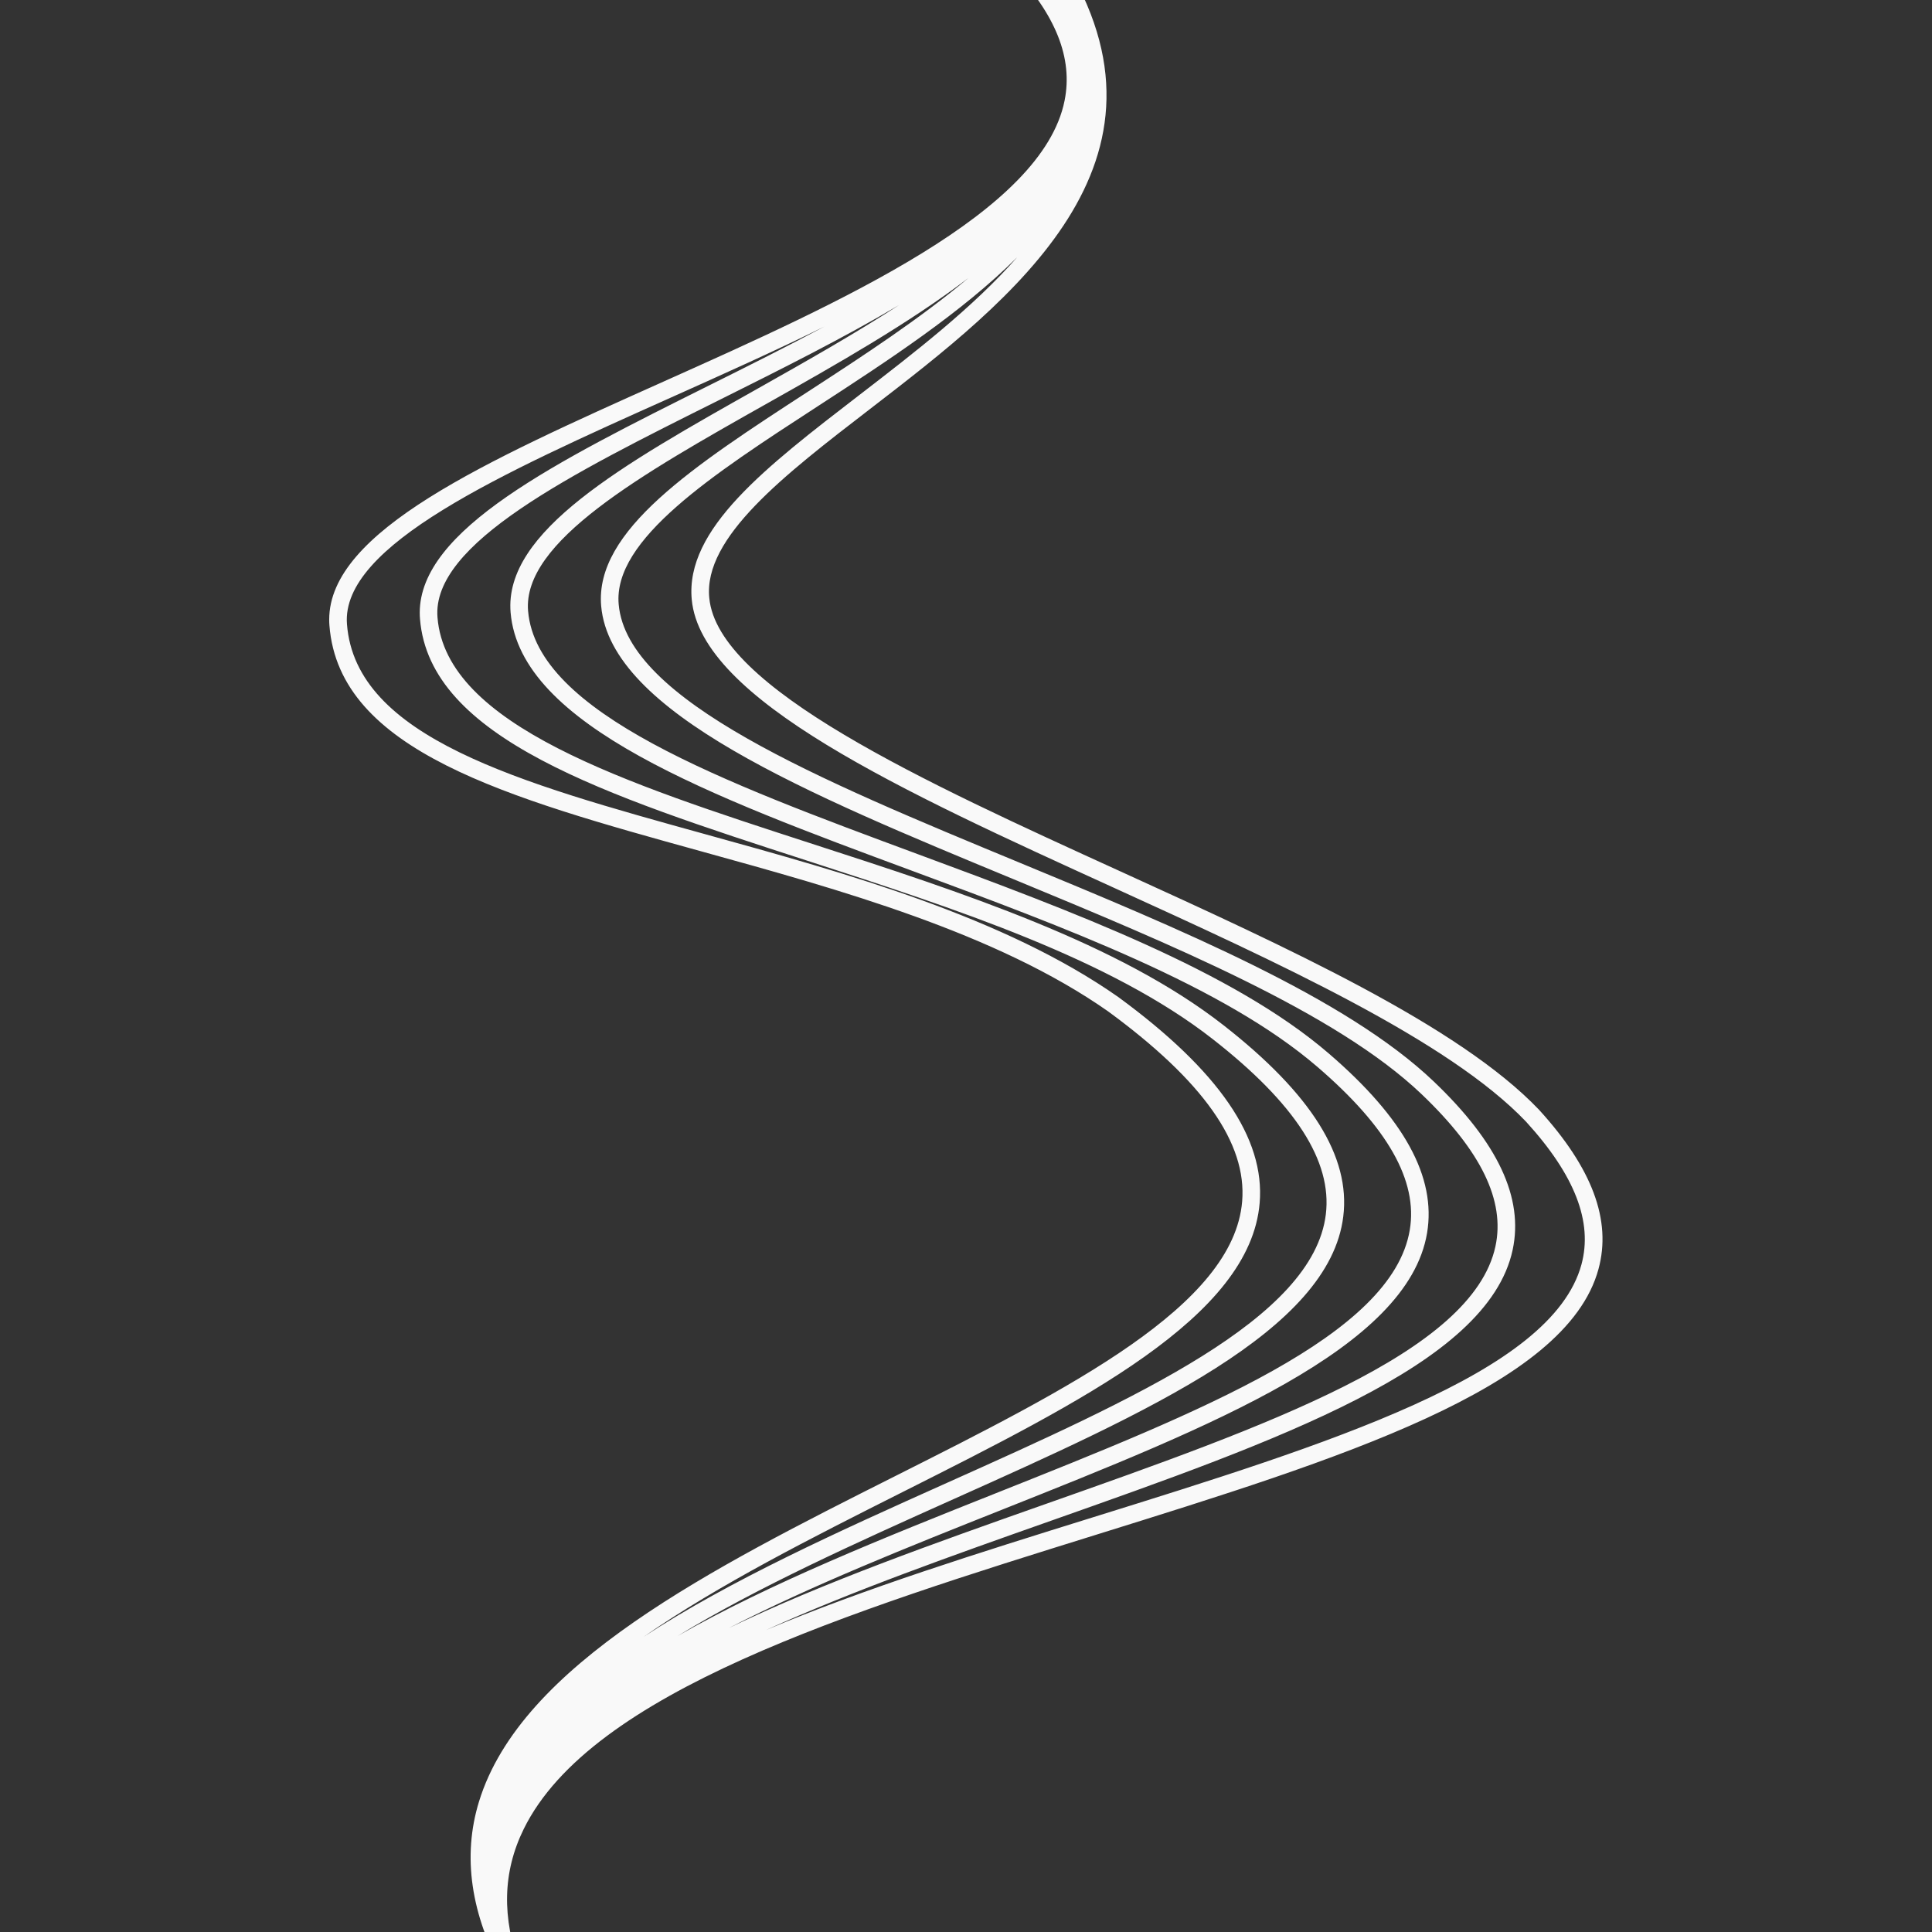 <?xml version="1.0" encoding="UTF-8" standalone="no"?>
<svg
   xmlns:dc="http://purl.org/dc/elements/1.1/"
   xmlns:cc="http://creativecommons.org/ns#"
   xmlns:rdf="http://www.w3.org/1999/02/22-rdf-syntax-ns#"
   xmlns:svg="http://www.w3.org/2000/svg"
   xmlns="http://www.w3.org/2000/svg"
   xmlns:sodipodi="http://sodipodi.sourceforge.net/DTD/sodipodi-0.dtd"
   xmlns:inkscape="http://www.inkscape.org/namespaces/inkscape"
   version="1.1"
   id="Capa_1"
   x="0px"
   y="0px"
   width="114.838px"
   height="114.838px"
   viewBox="0 0 114.838 114.838"
   style="enable-background:new 0 0 114.838 114.838;"
   xml:space="preserve"
   sodipodi:docname="data-wave.svg"
   inkscape:version="1.0.1 (3bc2e813f5, 2020-09-07)"><rect x="0" y="0" width="114.838" height="114.838" fill="#333333" stroke="none"/><defs
   id="defs39" /><sodipodi:namedview
   pagecolor="#ffffff"
   bordercolor="#666666"
   borderopacity="1"
   objecttolerance="10"
   gridtolerance="10"
   guidetolerance="10"
   inkscape:pageopacity="0"
   inkscape:pageshadow="2"
   inkscape:window-width="1920"
   inkscape:window-height="1056"
   id="namedview37"
   showgrid="false"
   inkscape:zoom="2.6630879"
   inkscape:cx="30.426386"
   inkscape:cy="45.940176"
   inkscape:window-x="0"
   inkscape:window-y="24"
   inkscape:window-maximized="1"
   inkscape:current-layer="Capa_1"
   inkscape:document-rotation="0" />
<g
   id="g4"
   style="fill:#f9f9f9"
   transform="matrix(0,1.045,-1.045,0,117.412,-2.576)">
	<path
   d="m 114.822,83.667 c 0.005,-0.003 0.011,-0.005 0.016,-0.008 l -0.242,-0.438 -0.174,-0.469 c -2.889,1.074 -5.479,1.014 -7.918,-0.184 C 98.707,78.739 94.147,64.089 89.735,49.922 85.468,36.22 81.44,23.276 74.652,21.434 c -2.775,-0.755 -5.739,0.351 -9.064,3.382 -4.777,4.55 -9.23,14.32 -13.539,23.769 C 46.907,59.866 41.59,71.53 36.476,72.012 33.03,72.356 29.481,67.742 25.736,62.878 19.475,54.748 11.682,44.63 0.076,51.933 l 0.229,0.365 c -0.084,0.058 -0.167,0.105 -0.251,0.165 l 0.24,0.339 c -0.087,0.066 -0.173,0.121 -0.26,0.189 l 0.249,0.316 C 0.194,53.381 0.105,53.443 0.016,53.52 L 0.27,53.813 C 0.18,53.895 0.09,53.963 0,54.048 l 0.686,0.729 c 2.635,-2.484 5.091,-3.456 7.498,-2.976 6.335,1.265 11.459,12.705 15.979,22.798 4.567,10.196 8.524,19.032 13.547,19.032 0.11,0 0.221,-0.004 0.333,-0.013 7.147,-0.553 9.792,-10.111 12.855,-21.179 2.173,-7.854 4.636,-16.753 9.091,-23.108 3.963,-5.409 7.5,-7.907 10.817,-7.629 5.937,0.494 10.636,9.831 15.611,19.717 5.268,10.469 10.717,21.292 18.522,23.691 3.108,0.956 6.427,0.473 9.86,-1.432 0.002,0 0.004,-10e-4 0.006,-0.002 v 0 c 0.006,-0.003 0.012,-0.005 0.017,-0.009 z M 24.531,69.191 c 4.388,7.786 8.159,14.507 12.775,14.122 6.434,-0.546 10.442,-11.369 14.686,-22.826 3.227,-8.712 6.564,-17.721 11.146,-23.053 3.447,-4.012 6.49,-5.736 9.291,-5.266 6.006,1.004 10.359,11.948 14.968,23.534 2.541,6.386 5.128,12.874 8.129,18.122 C 92.718,69.22 90.201,63.614 87.726,58.095 82.805,47.113 78.154,36.74 71.658,35.95 68.252,35.532 64.685,37.763 60.778,42.765 56.111,48.737 53.24,57.589 50.465,66.15 46.992,76.859 43.713,86.975 37.594,87.47 33.394,87.828 29.426,79.88 25.239,71.485 23.48,67.957 21.697,64.388 19.813,61.211 c 1.656,2.557 3.221,5.326 4.718,7.98 z m -6.25,-11.914 c 2.314,2.75 4.445,6.018 6.449,9.103 4.243,6.528 7.916,12.162 12.208,11.781 6.056,-0.541 10.657,-11.662 15.528,-23.435 3.739,-9.035 7.604,-18.378 12.241,-23.236 3.227,-3.38 6.053,-4.754 8.648,-4.196 6.096,1.309 10.256,13.104 14.66,25.591 2.211,6.268 4.457,12.633 7.051,18.011 C 92.649,66.197 90.47,60.726 88.326,55.333 83.611,43.478 79.157,32.28 72.596,31.183 69.42,30.654 66.075,32.483 62.379,36.784 57.68,42.251 54.312,51.346 51.054,60.141 46.924,71.291 43.022,81.826 37.221,82.318 33.278,82.651 29.447,75.877 25.402,68.702 23.207,64.808 20.868,60.667 18.281,57.277 Z m 6.663,6.212 c 4.088,5.309 7.611,9.898 11.626,9.52 5.69,-0.536 10.887,-11.937 16.389,-24.006 4.268,-9.362 8.681,-19.042 13.31,-23.452 3.044,-2.775 5.701,-3.804 8.121,-3.149 6.258,1.698 10.207,14.387 14.391,27.822 2.001,6.428 4.034,12.95 6.4,18.56 C 92.94,63.832 90.935,58.154 88.958,52.553 84.457,39.794 80.206,27.743 73.563,26.317 70.602,25.682 67.467,27.148 63.982,30.801 59.215,35.794 55.314,45.225 51.541,54.345 46.789,65.829 42.3,76.678 36.848,77.164 33.154,77.505 29.465,71.831 25.567,65.833 23,61.885 20.234,57.639 17.096,54.497 c 2.849,2.505 5.412,5.828 7.848,8.992 z M 70.889,40.706 c -3.684,-0.308 -7.521,2.321 -11.713,8.043 -4.56,6.504 -7.046,15.493 -9.242,23.424 -2.962,10.705 -5.521,19.95 -11.968,20.448 -4.478,0.347 -8.564,-8.773 -12.89,-18.432 -1.322,-2.952 -2.657,-5.93 -4.038,-8.73 1.141,2.136 2.241,4.336 3.305,6.472 4.421,8.864 8.252,16.551 12.978,16.55 0.117,0 0.235,-0.005 0.354,-0.015 6.783,-0.549 10.008,-10.493 13.741,-22.009 2.749,-8.478 5.592,-17.245 10.15,-23.077 3.674,-4.702 6.941,-6.806 9.972,-6.438 5.935,0.722 10.474,10.844 15.277,21.561 2.743,6.119 5.538,12.334 8.753,17.243 C 92.608,71.487 89.935,66.186 87.31,60.971 82.205,50.827 77.383,41.246 70.889,40.706 Z"
   id="path2"
   style="fill:#f9f9f9" />
</g>
<g
   id="g6">
</g>
<g
   id="g8">
</g>
<g
   id="g10">
</g>
<g
   id="g12">
</g>
<g
   id="g14">
</g>
<g
   id="g16">
</g>
<g
   id="g18">
</g>
<g
   id="g20">
</g>
<g
   id="g22">
</g>
<g
   id="g24">
</g>
<g
   id="g26">
</g>
<g
   id="g28">
</g>
<g
   id="g30">
</g>
<g
   id="g32">
</g>
<g
   id="g34">
</g>
</svg>

